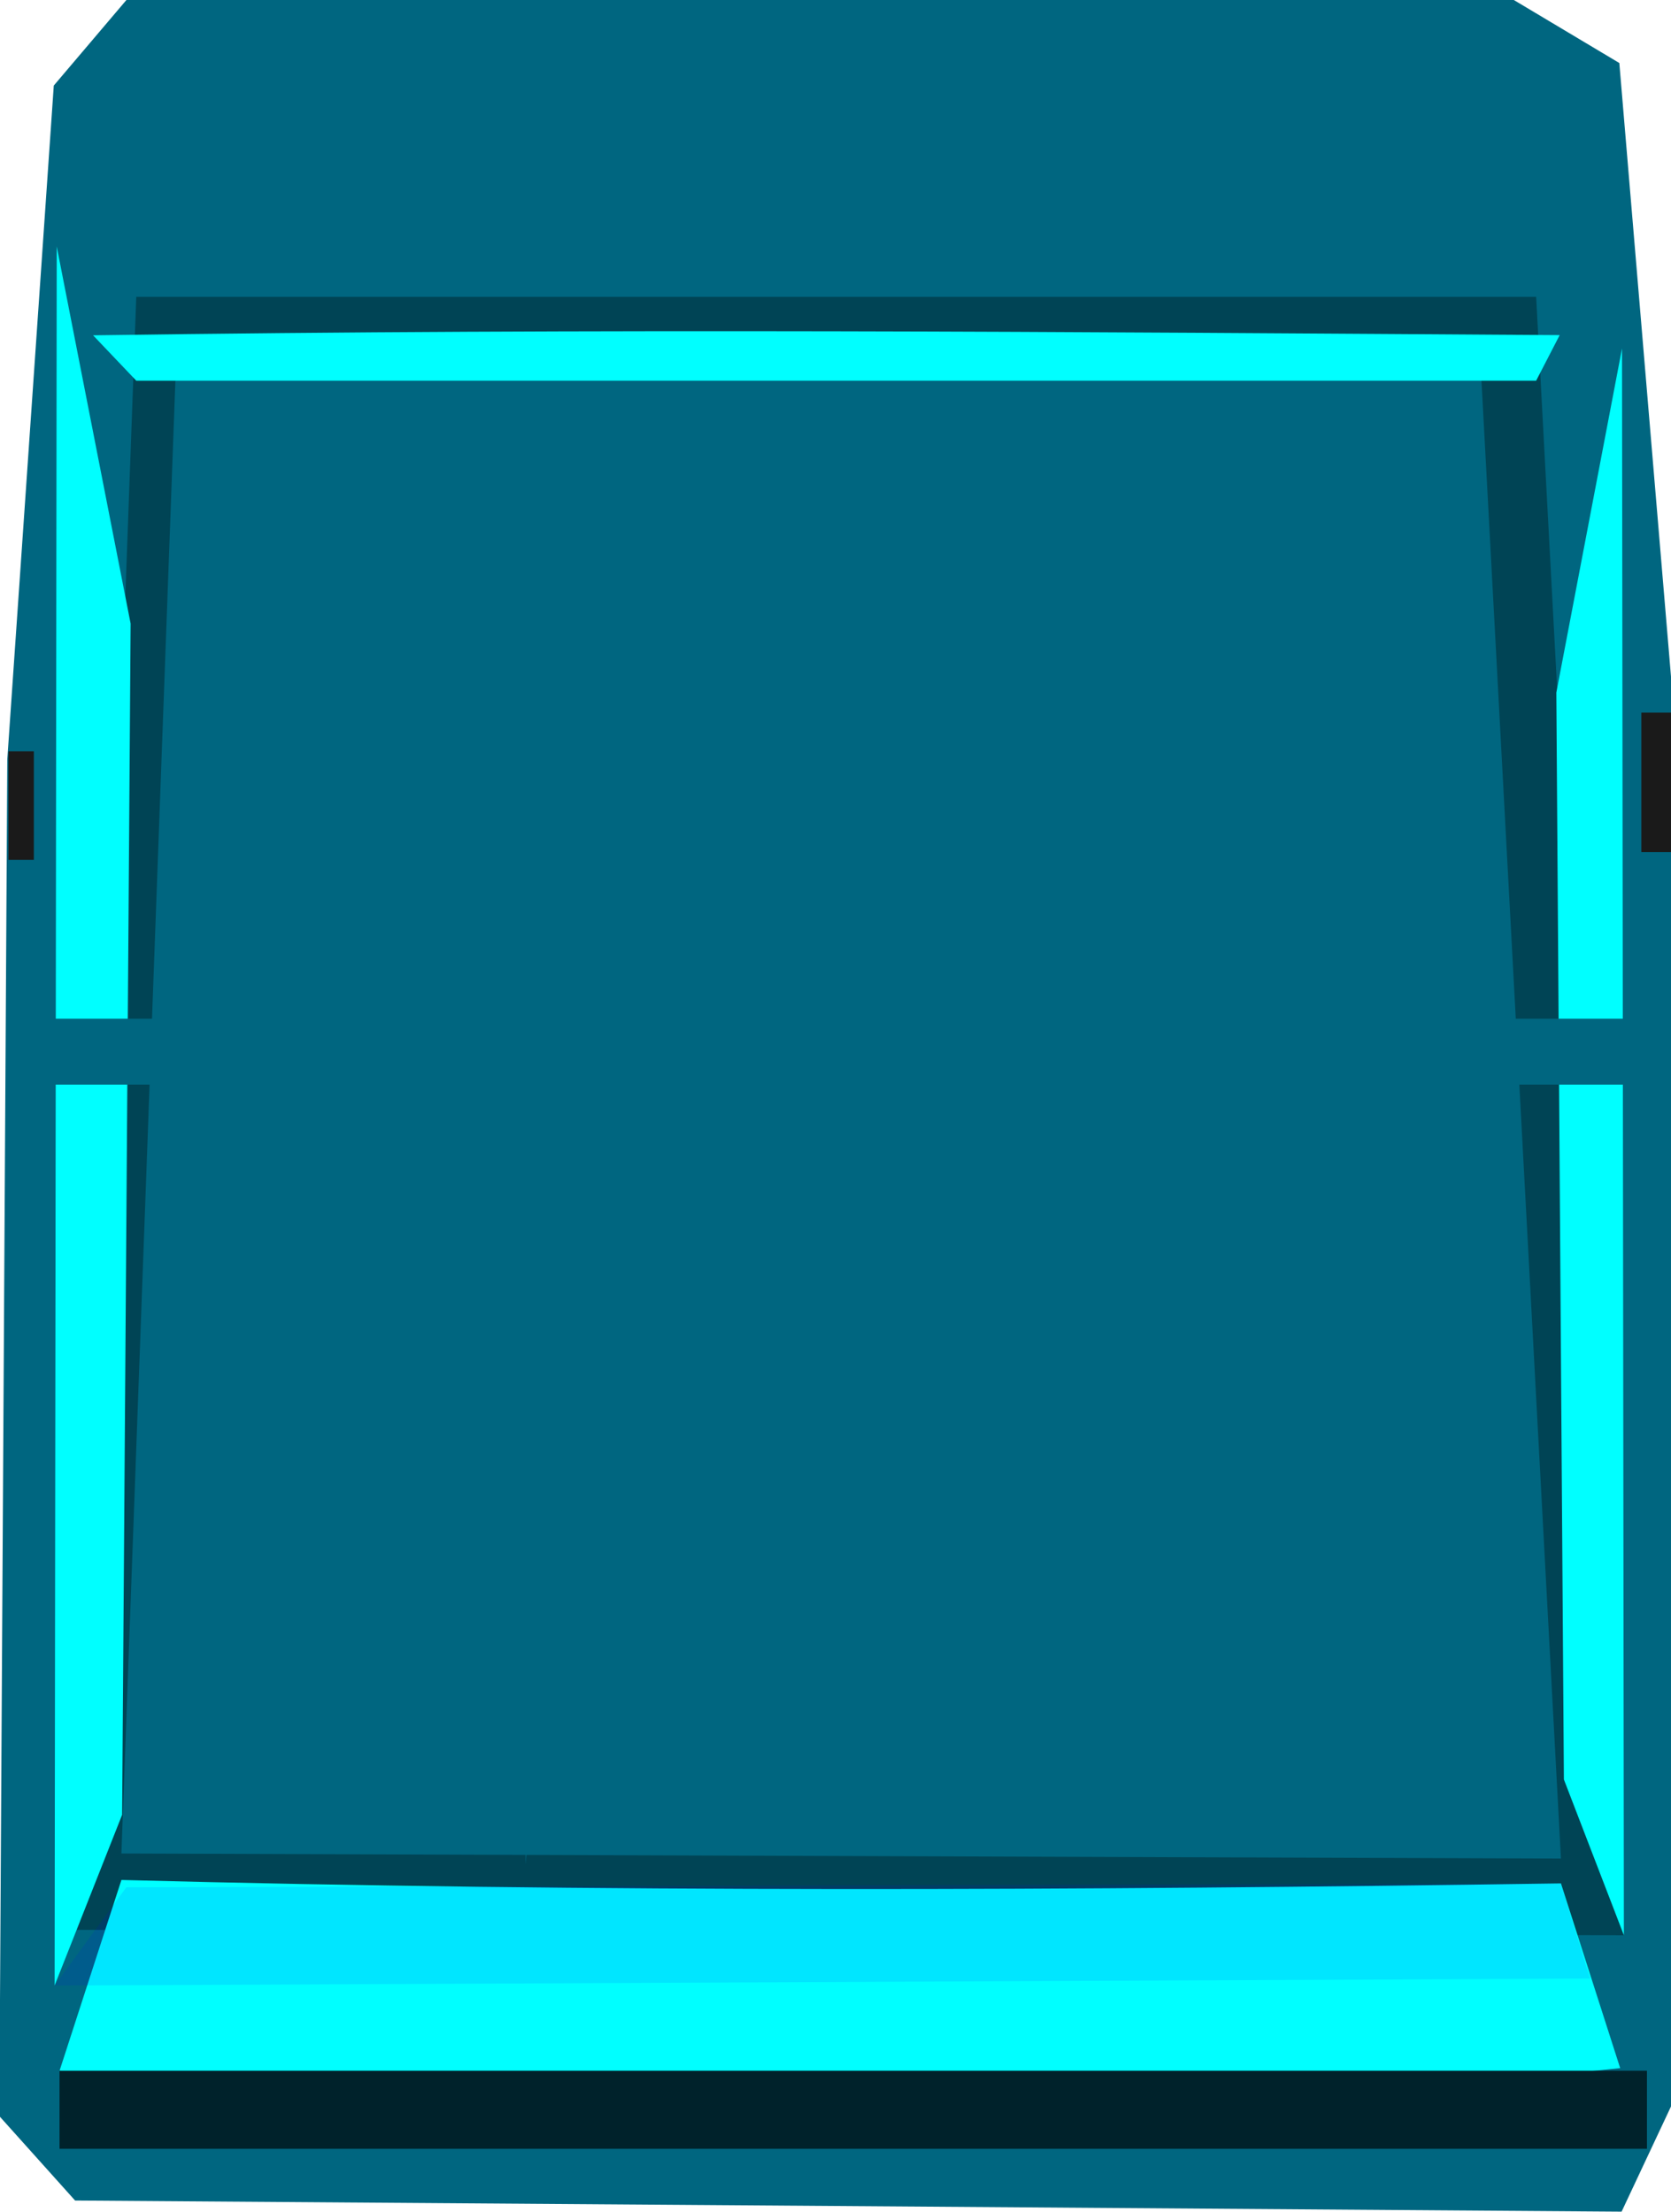 <?xml version="1.0" encoding="UTF-8" standalone="no"?>
<!-- Created with Inkscape (http://www.inkscape.org/) -->

<svg
   width="210mm"
   height="278mm"
   viewBox="0 0 210 278"
   version="1.1"
   id="svg5"
   inkscape:version="1.1 (c68e22c387, 2021-05-23)"
   sodipodi:docname="car_mini.svg"
   inkscape:export-filename="C:\Users\basti\OneDrive\Bureau\Programmes python\minijeux\car_game\break_blue.png"
   inkscape:export-xdpi="3.6086736"
   inkscape:export-ydpi="3.6086736"
   xmlns:inkscape="http://www.inkscape.org/namespaces/inkscape"
   xmlns:sodipodi="http://sodipodi.sourceforge.net/DTD/sodipodi-0.dtd"
   xmlns="http://www.w3.org/2000/svg"
   xmlns:svg="http://www.w3.org/2000/svg">
  <sodipodi:namedview
     id="namedview7"
     pagecolor="#ffffff"
     bordercolor="#666666"
     borderopacity="1.0"
     inkscape:pageshadow="2"
     inkscape:pageopacity="0.0"
     inkscape:pagecheckerboard="0"
     inkscape:document-units="mm"
     showgrid="false"
     inkscape:zoom="0.74653479"
     inkscape:cx="369.70815"
     inkscape:cy="557.91104"
     inkscape:window-width="1920"
     inkscape:window-height="1001"
     inkscape:window-x="-9"
     inkscape:window-y="-9"
     inkscape:window-maximized="1"
     inkscape:current-layer="layer1" />
  <defs
     id="defs2" />
  <g
     inkscape:label="Calque 1"
     inkscape:groupmode="layer"
     id="layer1">
    <path
       id="rect846"
       style="fill:#006680;stroke-width:0.265"
       d="M 6.759,10.755 16.54,-0.769 H 188.96 l 14.546,8.689 7.566,89.858 -0.329,165.412 -6.951,14.806 L 9.437,276.598 -0.086,265.982 0.916,95.448 Z"
       sodipodi:nodetypes="ccccccccccc" />
    <path
       id="rect2223"
       style="fill:#004455;stroke-width:0.265"
       d="M 17.125,37.312 H 193.053 L 204.08,243.259 9.635,242.57 Z"
       sodipodi:nodetypes="ccccc" />
    <path
       id="rect2223-5"
       style="fill:#006680;stroke-width:0.265"
       d="M 22.227,42.822 H 185.911 L 196.17,233.616 15.258,232.977 Z"
       sodipodi:nodetypes="ccccc" />
    <path
       id="rect2618"
       style="fill:#00ffff;stroke-width:0.265"
       d="M 11.696,42.147 C 75.26,41.23 135.114,41.727 196.01,42.123 l -2.957,5.727 H 17.125 Z"
       sodipodi:nodetypes="ccccc" />
    <path
       id="rect2618-5"
       style="fill:#00ffff;stroke-width:0.265"
       d="m 15.258,236.304 c 59.534,1.576 120.049,1.328 180.912,0.432 l 7.443,23.219 c -67.256,7.099 -134.127,12.764 -196.13,0.329 z"
       sodipodi:nodetypes="ccccc" />
    <path
       id="rect3334"
       style="fill:#00ffff;stroke-width:0.265"
       d="M 16.416,78.385 7.129,30.979 6.863,249.576 15.347,228.111 Z"
       sodipodi:nodetypes="ccccc" />
    <path
       id="rect3334-0"
       style="fill:#00ffff;stroke-width:0.265"
       d="m 195.589,87.056 8.254,-43.256 0.236,199.459 -7.54,-19.585 z"
       sodipodi:nodetypes="ccccc" />
    <rect
       style="fill:#006680;fill-opacity:1;stroke-width:0.265"
       id="rect5924"
       width="207.343"
       height="8.28"
       x="2.481"
       y="128.05" />
    <path
       id="rect3883-4-6"
       style="fill:#006680;stroke-width:0.265"
       d="m 156.053,50.775 -3.848,1.313 0.7,135.284 4.198,45.97 z"
       sodipodi:nodetypes="ccccc" />
    <path
       id="rect4378-7"
       style="fill:#0000ff;fill-opacity:0.101;stroke-width:0.265"
       d="m 15.876,237.23 180.294,-0.494 3.657,11.959 -192.964,0.881 z"
       sodipodi:nodetypes="ccccc" />
    <rect
       style="fill:#00222b;fill-opacity:1;stroke-width:0.265"
       id="rect5718"
       width="199.495"
       height="9.812"
       x="7.483"
       y="260.283" />
    <rect
       style="fill:#1a1a1a;fill-opacity:1;stroke-width:0.265"
       id="rect5918"
       width="3.19"
       height="13.637"
       x="1.063"
       y="94.444" />
    <rect
       style="fill:#1a1a1a;fill-opacity:1;stroke-width:0.265"
       id="rect5920"
       width="3.899"
       height="17.534"
       x="206.27"
       y="89.574" />
    <path
       id="rect3883-2"
       style="fill:#006680;stroke-width:0.265"
       d="m 67.204,52.243 4.27,1.31 -0.776,134.955 -4.658,45.858 z"
       sodipodi:nodetypes="ccccc" />
  </g>
</svg>
